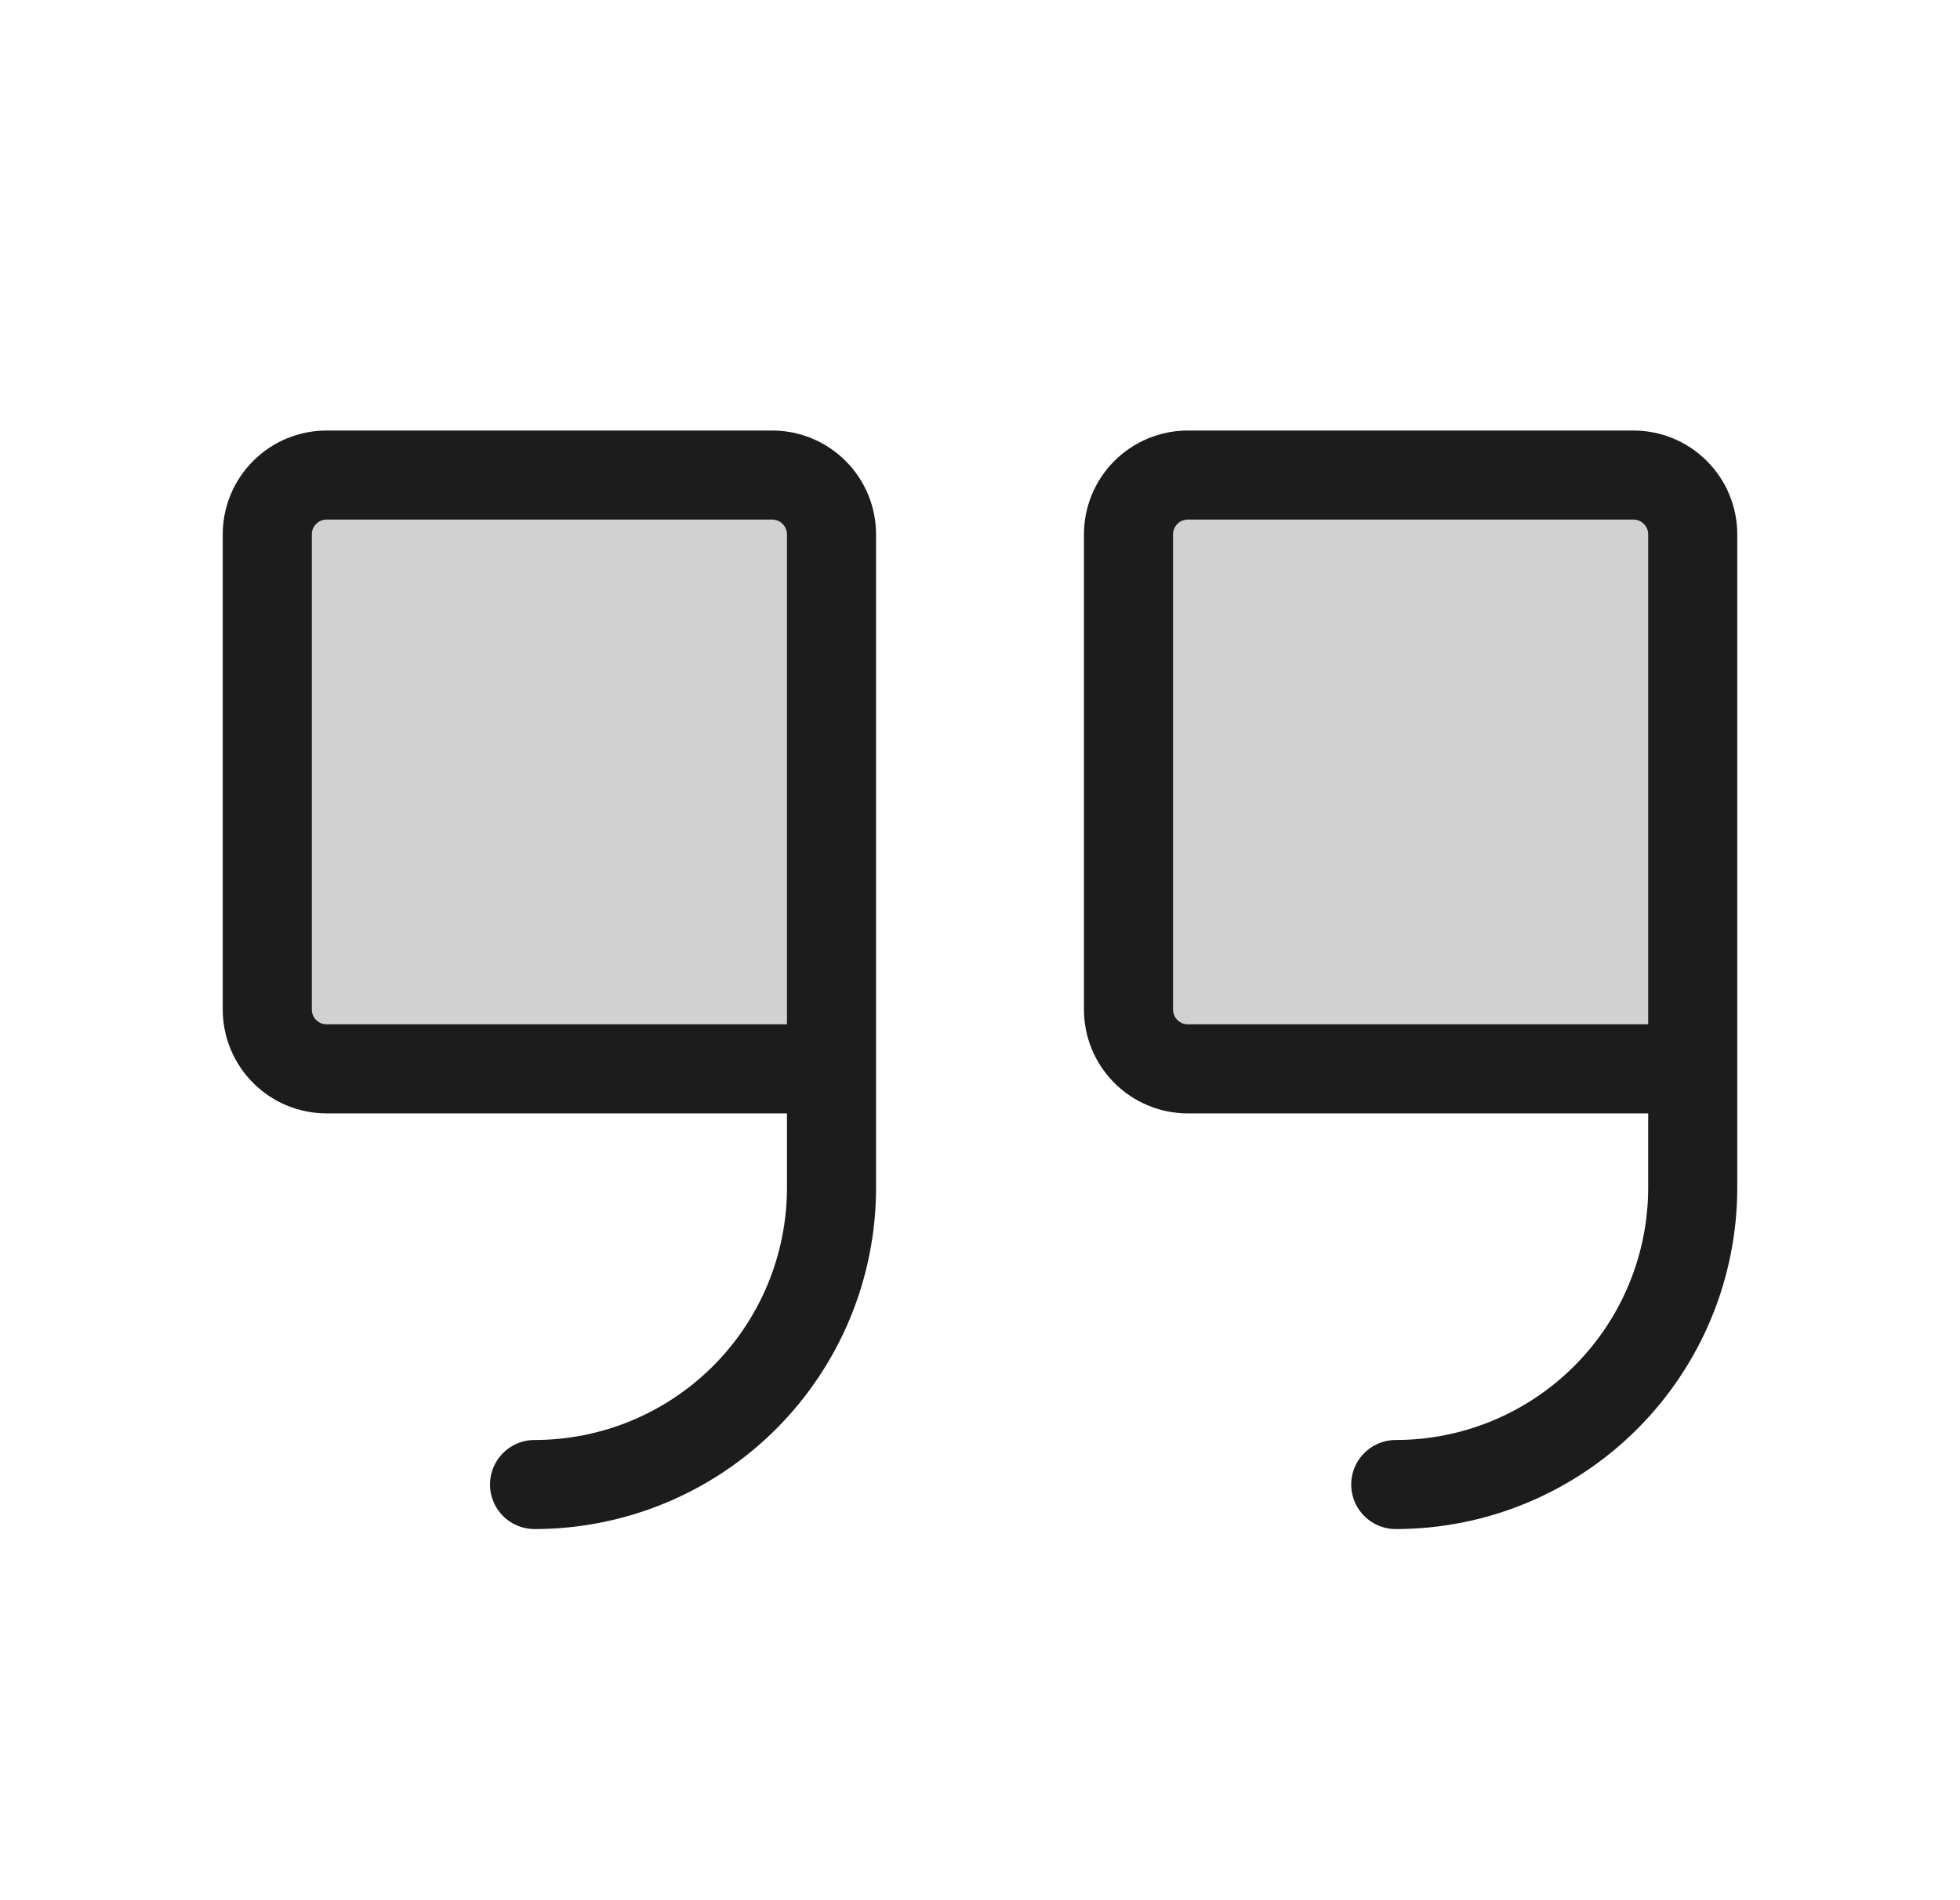 <svg width="33" height="32" viewBox="0 0 33 32" fill="none" xmlns="http://www.w3.org/2000/svg">
<path opacity="0.2" d="M14 18H5.5C5.235 18 4.98 17.895 4.793 17.707C4.605 17.52 4.5 17.265 4.5 17V9C4.5 8.735 4.605 8.48 4.793 8.293C4.98 8.105 5.235 8 5.5 8H13C13.265 8 13.52 8.105 13.707 8.293C13.895 8.48 14 8.735 14 9V18Z" fill="#1C1C1C"/>
<path opacity="0.2" d="M28.5 18H20C19.735 18 19.48 17.895 19.293 17.707C19.105 17.52 19 17.265 19 17V9C19 8.735 19.105 8.48 19.293 8.293C19.48 8.105 19.735 8 20 8H27.5C27.765 8 28.02 8.105 28.207 8.293C28.395 8.48 28.5 8.735 28.5 9V18Z" fill="#1C1C1C"/>
<path d="M14 18H5.5C5.235 18 4.98 17.895 4.793 17.707C4.605 17.52 4.5 17.265 4.5 17V9C4.5 8.735 4.605 8.48 4.793 8.293C4.98 8.105 5.235 8 5.5 8H13C13.265 8 13.52 8.105 13.707 8.293C13.895 8.48 14 8.735 14 9V20C14 21.326 13.473 22.598 12.536 23.535C11.598 24.473 10.326 25 9 25" stroke="#1C1C1C" stroke-width="1.5" stroke-linecap="round" stroke-linejoin="round"/>
<path d="M28.5 18H20C19.735 18 19.48 17.895 19.293 17.707C19.105 17.52 19 17.265 19 17V9C19 8.735 19.105 8.48 19.293 8.293C19.48 8.105 19.735 8 20 8H27.5C27.765 8 28.02 8.105 28.207 8.293C28.395 8.48 28.5 8.735 28.5 9V20C28.5 21.326 27.973 22.598 27.035 23.535C26.098 24.473 24.826 25 23.5 25" stroke="#1C1C1C" stroke-width="1.5" stroke-linecap="round" stroke-linejoin="round"/>
</svg>
